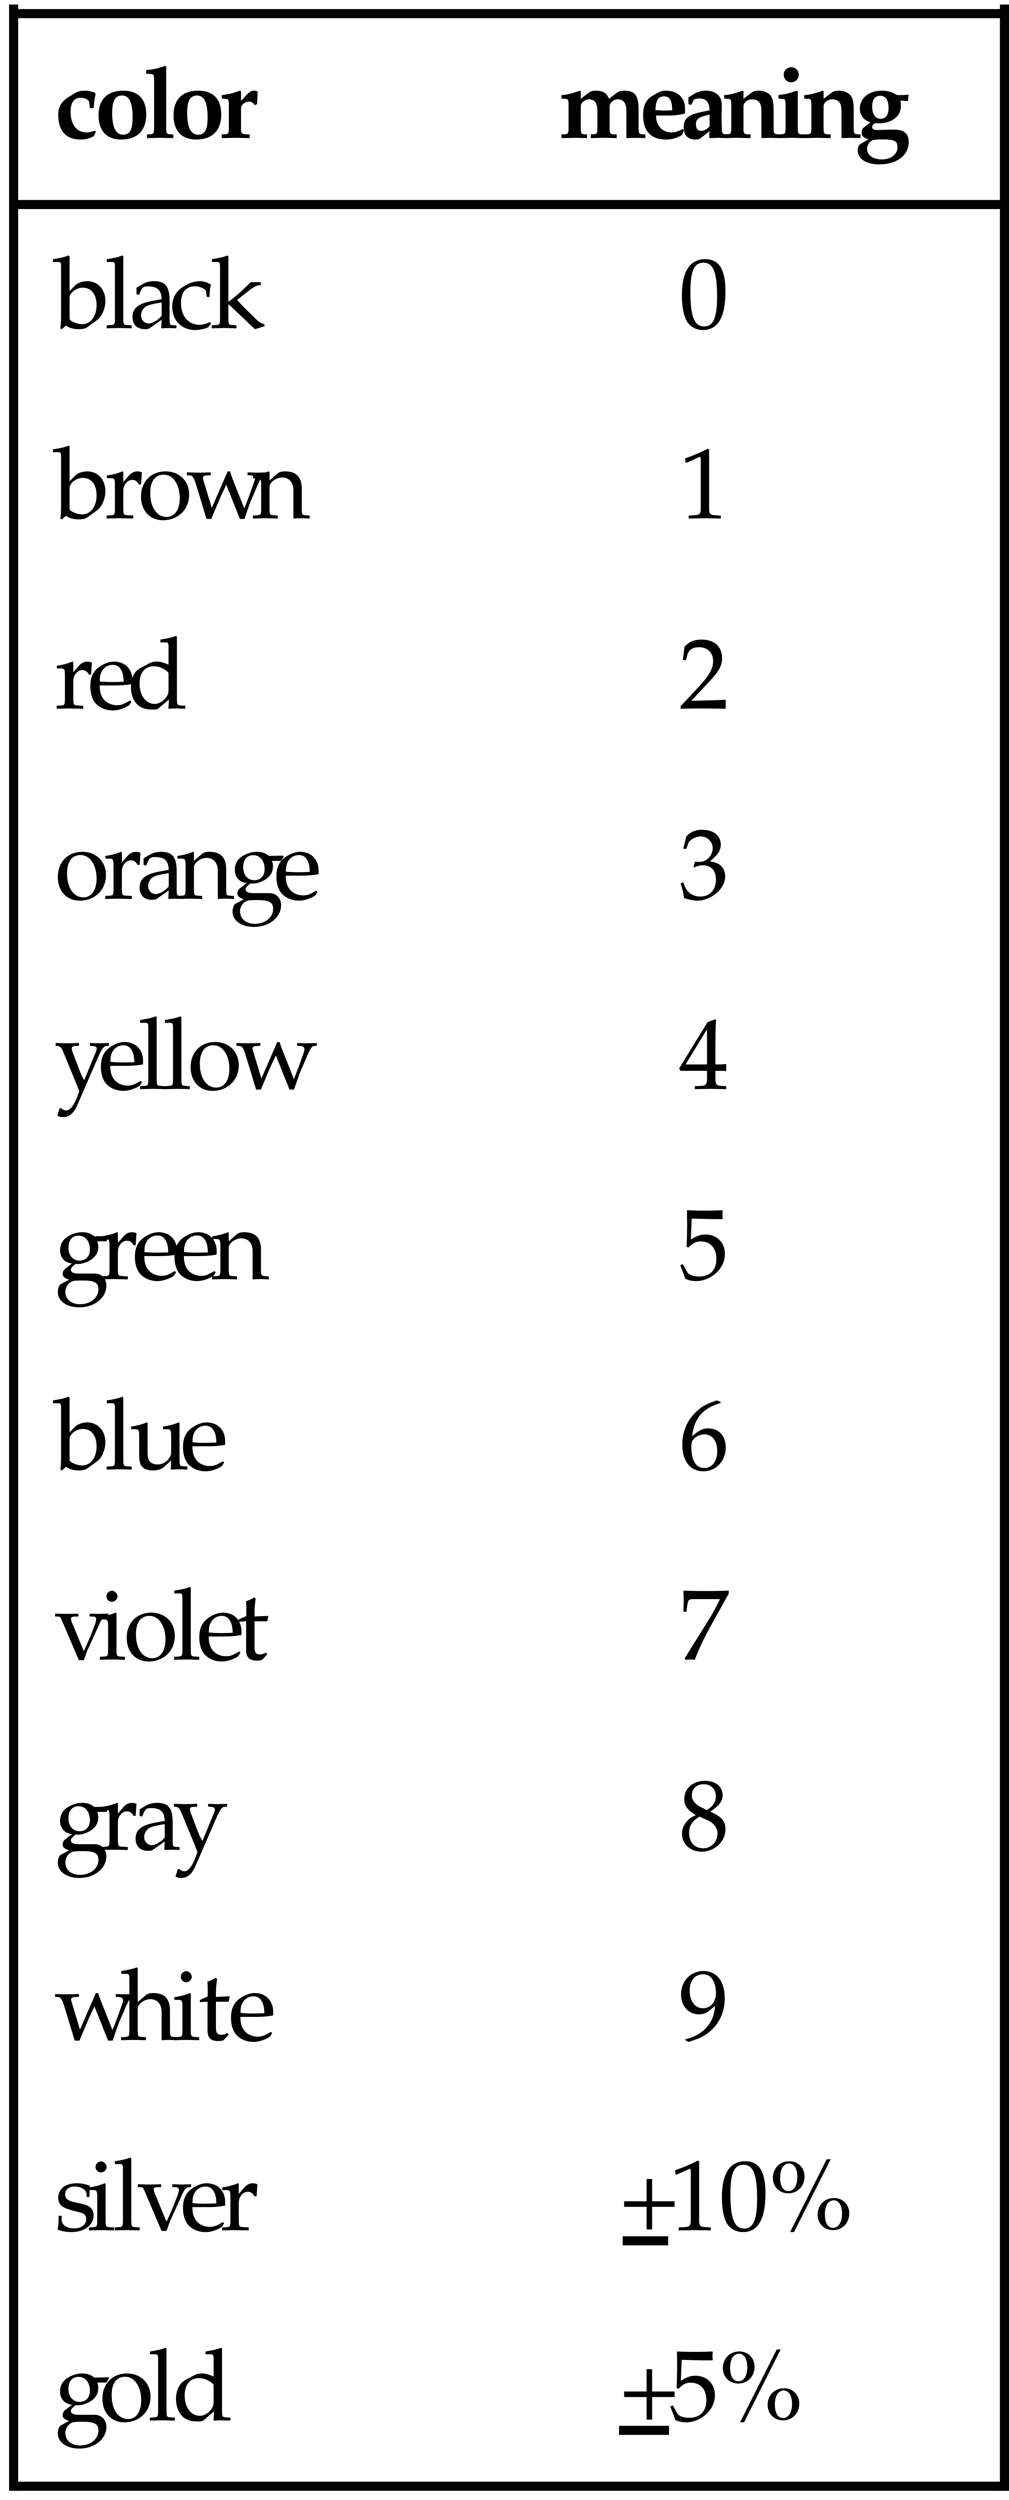 <?xml version="1.0" encoding="UTF-8"?>
<svg xmlns="http://www.w3.org/2000/svg" xmlns:xlink="http://www.w3.org/1999/xlink" width="111pt" height="275pt" viewBox="0 0 111 275" version="1.1">
<defs>
<g>
<symbol overflow="visible" id="glyph0-0">
<path style="stroke:none;" d=""/>
</symbol>
<symbol overflow="visible" id="glyph0-1">
<path style="stroke:none;" d="M 2.344 -5.188 L 1.578 -4.938 C 1.219 -4.828 1.016 -4.797 0.328 -4.703 L 0.328 -4.312 L 0.828 -4.281 C 1.078 -4.25 1.109 -4.156 1.109 -3.516 L 1.109 -1.094 C 1.109 -0.5 1.062 -0.422 0.719 -0.391 L 0.328 -0.375 L 0.328 0.031 C 0.328 0.031 1.75 0 1.75 0 C 1.891 0 1.922 0 3.406 0.031 L 3.406 -0.375 L 2.984 -0.391 C 2.516 -0.422 2.453 -0.484 2.453 -1.094 L 2.453 -3.281 C 2.453 -3.625 2.906 -3.984 3.328 -3.984 C 3.609 -3.984 3.812 -3.844 3.953 -3.594 L 4.219 -3.703 L 4.281 -5.109 C 4.172 -5.156 4.031 -5.188 3.875 -5.188 C 3.562 -5.188 3.359 -5.047 2.938 -4.594 L 2.453 -4.062 L 2.453 -5.109 Z "/>
</symbol>
<symbol overflow="visible" id="glyph0-2">
<path style="stroke:none;" d="M 3.156 -5.188 C 1.406 -5.188 0.438 -4.219 0.438 -2.469 C 0.438 -0.766 1.344 0.188 2.938 0.188 C 4.703 0.188 5.688 -0.812 5.688 -2.594 C 5.688 -4.266 4.781 -5.188 3.156 -5.188 Z M 3.031 -4.656 C 3.812 -4.656 4.188 -3.875 4.188 -2.25 C 4.188 -0.906 3.891 -0.344 3.141 -0.344 C 2.344 -0.344 1.938 -1.141 1.938 -2.734 C 1.938 -4.062 2.266 -4.656 3.031 -4.656 Z "/>
</symbol>
<symbol overflow="visible" id="glyph0-3">
<path style="stroke:none;" d="M 2.391 -7.922 L 1.594 -7.672 C 1.281 -7.578 0.906 -7.516 0.266 -7.453 L 0.266 -7.047 L 0.844 -7.016 C 1.094 -7 1.141 -6.891 1.141 -6.25 L 1.141 -1.094 C 1.141 -0.5 1.078 -0.422 0.734 -0.391 L 0.359 -0.375 L 0.359 0.031 C 0.359 0.031 1.766 0 1.766 0 C 1.984 0 2.516 0.016 3.25 0.031 L 3.25 -0.375 L 2.875 -0.391 C 2.531 -0.422 2.469 -0.5 2.469 -1.094 L 2.469 -7.859 Z "/>
</symbol>
<symbol overflow="visible" id="glyph0-4">
<path style="stroke:none;" d="M 4.297 -3.266 C 4.359 -3.969 4.406 -4.328 4.516 -4.812 L 4.438 -4.969 C 3.922 -5.141 3.703 -5.188 3.297 -5.188 C 2.875 -5.188 2.578 -5.109 2.312 -4.953 L 1.734 -4.609 C 0.766 -4.031 0.406 -3.469 0.406 -2.516 C 0.406 -0.766 1.281 0.188 2.844 0.188 C 3.406 0.188 3.812 0.094 4.328 -0.188 L 4.547 -0.688 L 4.453 -0.797 C 4.078 -0.656 3.844 -0.594 3.516 -0.594 C 2.438 -0.594 1.766 -1.469 1.766 -2.859 C 1.766 -3.859 2.141 -4.406 2.844 -4.406 C 3.344 -4.406 3.781 -4.188 3.812 -3.922 L 3.891 -3.266 Z "/>
</symbol>
<symbol overflow="visible" id="glyph0-5">
<path style="stroke:none;" d="M 5.812 -4.047 L 5.875 -4.75 C 5.422 -4.703 5.219 -4.703 4.969 -4.703 C 4.891 -4.703 4.75 -4.703 4.578 -4.703 C 4.125 -5.031 3.609 -5.188 2.906 -5.188 C 1.5 -5.188 0.516 -4.359 0.516 -3.219 C 0.516 -2.812 0.656 -2.438 0.922 -2.156 C 1.141 -1.938 1.297 -1.844 1.688 -1.703 L 0.906 -1.109 C 0.797 -1.031 0.719 -0.797 0.719 -0.578 C 0.719 -0.188 0.906 0.016 1.469 0.156 L 0.578 0.688 C 0.406 0.781 0.281 1.062 0.281 1.359 C 0.281 2.328 1.203 2.922 2.656 2.922 C 4.594 2.922 5.891 1.922 5.891 0.469 C 5.891 -0.469 5.375 -0.906 4.25 -0.906 L 4 -0.906 C 2.906 -0.875 2.516 -0.859 2.391 -0.859 C 2.047 -0.859 1.875 -0.969 1.875 -1.188 C 1.875 -1.359 1.969 -1.484 2.188 -1.609 C 2.391 -1.609 2.5 -1.594 2.625 -1.594 C 3.391 -1.594 4.094 -1.844 4.547 -2.297 C 4.891 -2.641 5.031 -3.031 5.031 -3.578 C 5.031 -3.75 5.016 -3.891 4.969 -4.094 Z M 2.766 -4.625 C 3.359 -4.625 3.672 -4.156 3.672 -3.281 C 3.672 -2.516 3.375 -2.094 2.797 -2.094 C 2.219 -2.094 1.875 -2.594 1.875 -3.422 C 1.875 -4.219 2.172 -4.625 2.766 -4.625 Z M 2.984 0.172 C 4.328 0.172 4.656 0.344 4.656 1.047 C 4.656 1.797 3.922 2.375 2.953 2.375 C 1.969 2.375 1.312 1.906 1.312 1.234 C 1.312 0.828 1.547 0.453 1.875 0.281 C 2.062 0.203 2.453 0.172 2.984 0.172 Z "/>
</symbol>
<symbol overflow="visible" id="glyph0-6">
<path style="stroke:none;" d="M 0.266 -4.312 L 0.766 -4.281 C 1.016 -4.25 1.047 -4.156 1.047 -3.516 L 1.047 -1.094 C 1.047 -0.5 0.984 -0.422 0.656 -0.391 L 0.266 -0.375 L 0.266 0.031 C 0.266 0.031 1.688 0 1.688 0 C 1.906 0 2.438 0.016 3.172 0.031 L 3.172 -0.375 L 2.781 -0.391 C 2.438 -0.422 2.391 -0.5 2.391 -1.094 L 2.391 -3.484 C 2.391 -3.875 2.844 -4.234 3.328 -4.234 C 4.047 -4.234 4.359 -3.844 4.359 -2.969 L 4.359 0.031 C 4.984 0.016 5.172 0 5.344 0 C 5.5 0 5.5 0 6.453 0.031 L 6.453 -0.375 L 6.094 -0.391 C 5.75 -0.422 5.703 -0.5 5.703 -1.094 L 5.703 -3.141 C 5.703 -4 5.594 -4.406 5.312 -4.719 C 5.031 -5.016 4.578 -5.188 4.031 -5.188 C 3.703 -5.188 3.438 -5.109 3.266 -4.969 L 2.391 -4.297 L 2.391 -5.109 L 2.328 -5.188 C 1.172 -4.812 0.875 -4.734 0.266 -4.703 Z "/>
</symbol>
<symbol overflow="visible" id="glyph0-7">
<path style="stroke:none;" d="M 2.391 -5.188 L 1.609 -4.938 C 1.266 -4.828 1 -4.781 0.531 -4.734 C 0.5 -4.734 0.453 -4.719 0.375 -4.703 L 0.375 -4.312 L 0.875 -4.281 C 1.125 -4.25 1.156 -4.156 1.156 -3.516 L 1.156 -1.094 C 1.156 -0.5 1.094 -0.422 0.766 -0.391 L 0.375 -0.375 L 0.375 0.031 C 0.375 0.031 1.797 0 1.797 0 C 2.016 0 2.547 0.016 3.281 0.031 L 3.281 -0.375 L 2.891 -0.391 C 2.547 -0.422 2.5 -0.5 2.5 -1.094 L 2.5 -5.109 Z M 1.797 -7.766 C 1.312 -7.766 0.953 -7.406 0.953 -6.953 C 0.953 -6.484 1.312 -6.109 1.781 -6.109 C 2.234 -6.109 2.609 -6.484 2.609 -6.938 C 2.609 -7.391 2.25 -7.766 1.797 -7.766 Z "/>
</symbol>
<symbol overflow="visible" id="glyph0-8">
<path style="stroke:none;" d="M 3.281 -0.734 C 3.281 -0.734 3.234 -0.062 3.234 -0.062 C 3.234 -0.062 3.281 0.031 3.281 0.031 C 3.969 0.016 4.156 0 4.297 0 C 4.422 0 4.594 0.016 5.266 0.031 L 5.266 -0.375 L 4.922 -0.406 C 4.688 -0.453 4.625 -0.562 4.625 -1.078 L 4.625 -1.312 C 4.609 -1.656 4.594 -1.969 4.594 -2.234 C 4.594 -2.531 4.609 -2.875 4.625 -3.297 C 4.625 -3.438 4.625 -3.547 4.625 -3.625 C 4.625 -4.594 3.969 -5.188 2.859 -5.188 C 2.391 -5.188 1.953 -5.062 1.547 -4.812 L 0.953 -4.453 L 0.953 -3.703 L 1.281 -3.625 L 1.531 -4.172 C 1.562 -4.25 1.875 -4.328 2.172 -4.328 C 2.906 -4.328 3.25 -3.922 3.281 -3.031 L 2.328 -2.828 C 0.938 -2.547 0.438 -2.109 0.438 -1.172 C 0.438 -0.281 0.891 0.188 1.734 0.188 C 1.969 0.188 2.156 0.141 2.266 0.062 Z M 3.281 -1.266 C 3.078 -0.984 2.672 -0.766 2.344 -0.766 C 1.984 -0.766 1.781 -1.031 1.781 -1.469 C 1.781 -2 2.016 -2.219 2.797 -2.438 L 3.281 -2.562 Z "/>
</symbol>
<symbol overflow="visible" id="glyph0-9">
<path style="stroke:none;" d="M 5.078 -3.25 C 5.078 -4.422 4.25 -5.188 2.984 -5.188 C 2.609 -5.188 2.328 -5.109 2.031 -4.922 L 1.5 -4.625 C 0.781 -4.188 0.469 -3.531 0.469 -2.484 C 0.469 -0.734 1.344 0.188 2.984 0.188 C 3.609 0.188 4.016 0.078 4.719 -0.281 L 4.969 -0.812 L 4.828 -0.984 C 4.312 -0.688 3.984 -0.594 3.547 -0.594 C 2.969 -0.594 2.438 -0.906 2.156 -1.375 C 1.984 -1.688 1.906 -1.938 1.891 -2.453 L 3.328 -2.453 C 3.953 -2.453 4.453 -2.516 5.078 -2.672 Z M 2.75 -3 L 2.703 -3 C 2.641 -3 2.344 -3.016 2.172 -3.031 L 1.828 -3.031 C 1.859 -4.125 2.125 -4.562 2.766 -4.562 C 3.391 -4.562 3.656 -4.125 3.672 -3.031 Z "/>
</symbol>
<symbol overflow="visible" id="glyph0-10">
<path style="stroke:none;" d="M 0.266 -4.312 L 0.766 -4.281 C 1.016 -4.25 1.047 -4.156 1.047 -3.516 L 1.047 -1.094 C 1.047 -0.5 0.984 -0.422 0.656 -0.391 L 0.266 -0.375 L 0.266 0.031 C 0.266 0.031 1.688 0 1.688 0 C 1.938 0 2.406 0.016 3.078 0.031 L 3.078 -0.375 L 2.781 -0.391 C 2.438 -0.422 2.391 -0.5 2.391 -1.094 L 2.391 -3.484 C 2.391 -3.844 2.844 -4.234 3.281 -4.234 C 3.922 -4.234 4.219 -3.812 4.219 -2.953 L 4.219 -1.094 C 4.219 -0.5 4.188 -0.422 3.828 -0.391 L 3.484 -0.375 L 3.484 0.031 C 4.625 0 4.625 0 4.906 0 C 5.172 0 5.172 0 6.344 0.031 L 6.344 -0.375 L 5.969 -0.391 C 5.625 -0.422 5.562 -0.5 5.562 -1.094 L 5.562 -3.484 C 5.562 -3.844 6.016 -4.234 6.453 -4.234 C 7.094 -4.234 7.406 -3.812 7.406 -2.953 L 7.406 0.031 L 8.422 0 C 8.969 0.016 9.047 0.016 9.5 0.031 L 9.5 -0.375 L 9.141 -0.391 C 8.797 -0.422 8.75 -0.5 8.75 -1.094 L 8.75 -3.141 C 8.75 -4.656 8.344 -5.188 7.172 -5.188 C 6.812 -5.188 6.562 -5.109 6.375 -4.969 L 5.5 -4.297 C 5.25 -4.922 4.812 -5.188 4.047 -5.188 C 3.703 -5.188 3.453 -5.109 3.266 -4.969 L 2.391 -4.297 L 2.391 -5.109 L 2.328 -5.188 C 1.172 -4.812 0.875 -4.734 0.266 -4.703 Z "/>
</symbol>
<symbol overflow="visible" id="glyph1-0">
<path style="stroke:none;" d=""/>
</symbol>
<symbol overflow="visible" id="glyph1-1">
<path style="stroke:none;" d="M 0.25 -7.266 L 0.875 -7.266 C 1.062 -7.266 1.141 -7.156 1.141 -6.812 L 1.141 -1.125 C 1.141 -0.422 1.109 -0.359 0.734 -0.328 L 0.234 -0.297 L 0.234 0.031 C 1.328 0 1.328 0 1.609 0 C 1.922 0 1.984 0 2.953 0.031 L 2.953 -0.297 L 2.469 -0.328 C 2.094 -0.359 2.062 -0.422 2.062 -1.125 L 2.062 -2.641 L 4.984 0.125 L 6.031 -0.188 L 6.031 -0.438 C 5.781 -0.438 5.453 -0.625 5.109 -0.969 L 3.719 -2.344 C 3.328 -2.734 3.203 -2.875 3.016 -3.094 L 4.438 -4.203 C 4.953 -4.594 5.25 -4.734 5.625 -4.719 L 5.625 -5.047 L 4.516 -5.047 C 3.812 -4.344 3.297 -3.859 2.875 -3.516 L 2.062 -2.875 L 2.062 -7.891 L 1.969 -7.984 C 1.484 -7.797 1.125 -7.719 0.25 -7.578 Z "/>
</symbol>
<symbol overflow="visible" id="glyph1-2">
<path style="stroke:none;" d="M 4.391 -3.422 C 4.391 -3.922 4.438 -4.375 4.547 -4.781 C 4.109 -5.031 3.719 -5.156 3.266 -5.156 C 2.734 -5.156 2.125 -4.953 1.469 -4.531 C 0.688 -4.047 0.281 -3.281 0.281 -2.312 C 0.281 -0.828 1.328 0.219 2.812 0.219 C 3.375 0.219 4.203 0.016 4.312 -0.156 L 4.547 -0.5 L 4.438 -0.672 C 4.031 -0.453 3.672 -0.359 3.281 -0.359 C 2.062 -0.359 1.25 -1.297 1.25 -2.75 C 1.25 -3.922 1.797 -4.594 2.797 -4.594 C 3.281 -4.594 3.812 -4.359 4 -4.094 L 4.078 -3.422 Z "/>
</symbol>
<symbol overflow="visible" id="glyph1-3">
<path style="stroke:none;" d="M 3.562 -0.906 L 3.516 0.031 C 4.219 0 4.219 0 4.359 0 C 4.422 0 4.703 0.016 5.188 0.031 L 5.188 -0.297 L 4.75 -0.312 C 4.484 -0.328 4.438 -0.422 4.438 -0.953 L 4.438 -2.969 C 4.438 -4.578 3.984 -5.156 2.703 -5.156 C 2.234 -5.156 1.797 -5.031 1.375 -4.781 L 0.797 -4.438 L 0.797 -3.719 L 1.078 -3.641 L 1.219 -3.984 C 1.453 -4.5 1.562 -4.578 2.062 -4.578 C 3.109 -4.578 3.531 -4.172 3.562 -3.172 L 2.469 -2.969 C 0.984 -2.688 0.359 -2.172 0.359 -1.219 C 0.359 -0.359 0.875 0.125 1.734 0.125 C 1.938 0.125 2.125 0.094 2.203 0.047 Z M 3.562 -1.359 C 3.25 -0.906 2.547 -0.5 2.125 -0.5 C 1.688 -0.5 1.297 -0.906 1.297 -1.375 C 1.297 -1.781 1.516 -2.172 1.844 -2.375 C 2.125 -2.547 2.734 -2.688 3.562 -2.812 Z "/>
</symbol>
<symbol overflow="visible" id="glyph1-4">
<path style="stroke:none;" d="M 0.25 -7.266 L 0.875 -7.266 C 1.062 -7.266 1.141 -7.156 1.141 -6.812 L 1.141 -1.125 C 1.141 -0.422 1.109 -0.359 0.734 -0.328 L 0.234 -0.297 L 0.234 0.031 C 1.328 0 1.328 0 1.609 0 C 1.875 0 1.875 0 2.984 0.031 L 2.984 -0.297 L 2.469 -0.328 C 2.094 -0.359 2.062 -0.422 2.062 -1.125 L 2.062 -7.891 L 1.969 -7.984 C 1.484 -7.797 1.125 -7.719 0.25 -7.578 Z "/>
</symbol>
<symbol overflow="visible" id="glyph1-5">
<path style="stroke:none;" d="M 1.656 -7.891 L 1.547 -7.984 C 1.062 -7.797 0.703 -7.719 -0.172 -7.578 L -0.172 -7.266 L 0.453 -7.266 C 0.656 -7.266 0.719 -7.156 0.719 -6.812 L 0.719 -1.688 C 0.719 -1 0.719 -0.703 0.641 0.062 L 0.812 0.125 L 1.25 -0.266 C 1.688 0.016 2.094 0.125 2.672 0.125 C 3.109 0.125 3.391 0.062 3.625 -0.109 L 4.719 -0.906 C 5.203 -1.25 5.594 -2.172 5.594 -2.969 C 5.594 -4.25 4.766 -5.156 3.594 -5.156 C 3.078 -5.156 2.547 -4.969 2.25 -4.672 L 1.656 -4.062 Z M 1.656 -3.391 C 1.656 -3.547 1.766 -3.734 1.938 -3.938 C 2.25 -4.25 2.672 -4.438 3.125 -4.438 C 4.047 -4.438 4.625 -3.703 4.625 -2.516 C 4.625 -1.281 3.969 -0.422 3.031 -0.422 C 2.469 -0.422 1.656 -0.781 1.656 -1.016 Z "/>
</symbol>
<symbol overflow="visible" id="glyph1-6">
<path style="stroke:none;" d="M 2.891 -7.578 C 1.188 -7.578 0.312 -6.219 0.312 -3.562 C 0.312 -2.281 0.547 -1.172 0.938 -0.625 C 1.312 -0.094 1.938 0.219 2.625 0.219 C 4.281 0.219 5.109 -1.203 5.109 -4.031 C 5.109 -6.438 4.406 -7.578 2.891 -7.578 Z M 2.688 -7.188 C 3.766 -7.188 4.188 -6.109 4.188 -3.469 C 4.188 -1.141 3.766 -0.172 2.766 -0.172 C 1.688 -0.172 1.25 -1.281 1.25 -3.953 C 1.25 -6.281 1.656 -7.188 2.688 -7.188 Z "/>
</symbol>
<symbol overflow="visible" id="glyph1-7">
<path style="stroke:none;" d="M 4.516 0.031 C 5.188 0 5.188 0 5.375 0 C 5.531 0 5.531 0 6.297 0.031 L 6.297 -0.297 L 5.844 -0.328 C 5.469 -0.359 5.438 -0.422 5.438 -1.125 L 5.438 -3.25 C 5.438 -4.531 4.828 -5.156 3.594 -5.156 C 3.188 -5.156 2.953 -5.078 2.734 -4.891 L 1.891 -4.156 L 1.891 -5.109 L 1.797 -5.156 C 1.234 -4.922 0.656 -4.781 0.078 -4.703 L 0.078 -4.406 L 0.484 -4.406 C 0.922 -4.406 0.969 -4.328 0.969 -3.594 L 0.969 -1.125 C 0.969 -0.422 0.938 -0.359 0.562 -0.328 L 0.062 -0.297 L 0.062 0.031 C 0.812 0.016 1.109 0 1.438 0 C 1.75 0 2.047 0.016 2.797 0.031 L 2.797 -0.297 L 2.297 -0.328 C 1.922 -0.359 1.891 -0.422 1.891 -1.125 L 1.891 -3.453 C 1.891 -3.953 2.625 -4.484 3.281 -4.484 C 4.031 -4.484 4.516 -3.938 4.516 -3.094 Z "/>
</symbol>
<symbol overflow="visible" id="glyph1-8">
<path style="stroke:none;" d="M 4.547 -5.156 L 2.797 -1.141 L 1.875 -4.188 C 1.844 -4.281 1.828 -4.359 1.828 -4.453 C 1.828 -4.625 1.969 -4.703 2.25 -4.719 L 2.688 -4.734 L 2.688 -5.047 C 1.594 -5.016 1.594 -5.016 1.375 -5.016 C 1.156 -5.016 1.156 -5.016 0.062 -5.047 L 0.062 -4.734 L 0.375 -4.719 C 0.688 -4.703 0.828 -4.484 1.094 -3.625 L 2.219 0.078 L 2.734 0.078 L 3.812 -2.453 C 3.875 -2.578 4 -2.844 4.172 -3.219 L 4.391 -3.688 L 5.891 0.078 L 6.391 0.078 L 6.641 -0.656 C 6.859 -1.297 7.109 -1.984 7.156 -2.047 L 7.891 -3.766 C 8.234 -4.5 8.359 -4.688 8.609 -4.719 L 8.891 -4.734 L 8.891 -5.047 C 7.984 -5.016 7.984 -5.016 7.812 -5.016 C 7.641 -5.016 7.641 -5.016 6.734 -5.047 L 6.734 -4.734 L 7.109 -4.719 C 7.375 -4.703 7.531 -4.578 7.531 -4.375 C 7.531 -4.25 7.516 -4.125 7.453 -3.984 L 6.906 -2.438 C 6.812 -2.203 6.734 -1.984 6.375 -1.078 L 5.109 -4.266 C 4.969 -4.641 4.891 -4.859 4.797 -5.156 Z "/>
</symbol>
<symbol overflow="visible" id="glyph1-9">
<path style="stroke:none;" d="M 3.062 -5.156 C 1.469 -5.156 0.359 -4.031 0.359 -2.391 C 0.359 -0.844 1.328 0.219 2.75 0.219 C 4.438 0.219 5.656 -0.953 5.656 -2.609 C 5.656 -4.094 4.578 -5.156 3.062 -5.156 Z M 2.875 -4.797 C 3.891 -4.797 4.625 -3.703 4.625 -2.203 C 4.625 -0.938 4.062 -0.141 3.172 -0.141 C 2.094 -0.141 1.375 -1.203 1.375 -2.766 C 1.375 -4.078 1.906 -4.797 2.875 -4.797 Z "/>
</symbol>
<symbol overflow="visible" id="glyph1-10">
<path style="stroke:none;" d="M 0.25 -4.406 L 0.656 -4.406 C 1.094 -4.406 1.141 -4.328 1.141 -3.594 L 1.141 -1.125 C 1.141 -0.422 1.109 -0.359 0.734 -0.328 L 0.234 -0.297 L 0.234 0.031 C 1.016 0.016 1.312 0 1.578 0 C 1.797 0 1.797 0 3.156 0.031 L 3.156 -0.297 L 2.578 -0.328 C 2.094 -0.359 2.062 -0.391 2.062 -1.125 L 2.062 -3.016 C 2.062 -3.672 2.516 -4.219 3.047 -4.219 C 3.375 -4.219 3.609 -4.062 3.781 -3.719 L 4.016 -3.719 L 4.109 -5.031 C 4 -5.109 3.797 -5.156 3.594 -5.156 C 3.266 -5.156 2.922 -4.984 2.688 -4.703 L 2.062 -3.984 L 2.062 -5.109 L 1.969 -5.156 C 1.406 -4.922 0.844 -4.781 0.25 -4.703 Z "/>
</symbol>
<symbol overflow="visible" id="glyph1-11">
<path style="stroke:none;" d="M 0.734 -6.109 L 0.844 -6.109 L 2.266 -6.75 C 2.281 -6.75 2.281 -6.75 2.297 -6.75 C 2.359 -6.75 2.391 -6.656 2.391 -6.391 L 2.391 -1.062 C 2.391 -0.484 2.266 -0.359 1.672 -0.328 L 1.062 -0.297 L 1.062 0.031 C 2.75 0 2.75 0 2.875 0 C 3.016 0 3.25 0 3.625 0.016 C 3.766 0.016 4.141 0.016 4.594 0.031 L 4.594 -0.297 L 4.031 -0.328 C 3.422 -0.359 3.312 -0.484 3.312 -1.062 L 3.312 -7.578 L 3.156 -7.641 C 2.438 -7.266 1.656 -6.938 0.656 -6.578 Z "/>
</symbol>
<symbol overflow="visible" id="glyph1-12">
<path style="stroke:none;" d="M 4.531 -4.812 C 3.922 -5.078 3.609 -5.156 3.219 -5.156 C 2.922 -5.156 2.656 -5.094 2.391 -4.953 L 1.422 -4.438 C 0.797 -4.109 0.391 -3.312 0.391 -2.375 C 0.391 -1.5 0.688 -0.766 1.219 -0.328 C 1.594 -0.016 2.109 0.125 2.828 0.125 C 3.047 0.125 3.297 0.094 3.359 0.047 L 4.578 -0.984 L 4.516 0.031 C 5.062 0.016 5.234 0 5.375 0 C 5.453 0 5.609 0 5.844 0.016 C 5.922 0.016 6.141 0.016 6.375 0.031 L 6.375 -0.297 L 5.859 -0.328 C 5.484 -0.359 5.453 -0.422 5.453 -1.125 L 5.453 -7.891 L 5.359 -7.984 C 4.875 -7.797 4.516 -7.719 3.641 -7.578 L 3.641 -7.266 L 4.25 -7.266 C 4.453 -7.266 4.531 -7.156 4.531 -6.812 Z M 4.531 -2.438 C 4.531 -1.719 4.516 -1.609 4.359 -1.359 C 4.062 -0.844 3.516 -0.5 3 -0.5 C 2.031 -0.5 1.344 -1.438 1.344 -2.734 C 1.344 -3.938 1.938 -4.641 2.922 -4.641 C 3.344 -4.641 3.781 -4.5 4.172 -4.234 C 4.406 -4.078 4.531 -3.938 4.531 -3.844 Z "/>
</symbol>
<symbol overflow="visible" id="glyph1-13">
<path style="stroke:none;" d="M 4.812 -0.766 L 4.656 -0.875 C 3.953 -0.469 3.703 -0.359 3.234 -0.359 C 2.516 -0.359 1.922 -0.688 1.609 -1.219 C 1.406 -1.578 1.328 -1.891 1.312 -2.531 L 2.922 -2.531 C 3.672 -2.531 4.141 -2.562 4.906 -2.688 C 4.922 -2.844 4.922 -2.938 4.922 -3.062 C 4.922 -4.328 4.109 -5.156 2.875 -5.156 C 2.469 -5.156 2 -5.016 1.547 -4.75 C 0.656 -4.234 0.281 -3.547 0.281 -2.406 C 0.281 -1.719 0.453 -1.125 0.75 -0.703 C 1.188 -0.125 1.922 0.219 2.75 0.219 C 3.156 0.219 3.562 0.125 4.016 -0.062 C 4.312 -0.188 4.547 -0.328 4.594 -0.391 Z M 3.953 -2.938 C 3.375 -2.922 3.109 -2.906 2.719 -2.906 C 2.219 -2.906 1.922 -2.922 1.328 -2.969 C 1.328 -3.484 1.375 -3.734 1.516 -4.016 C 1.75 -4.5 2.219 -4.797 2.75 -4.797 C 3.109 -4.797 3.406 -4.656 3.594 -4.359 C 3.844 -4 3.922 -3.672 3.953 -2.938 Z "/>
</symbol>
<symbol overflow="visible" id="glyph1-14">
<path style="stroke:none;" d="M 0.172 -0.25 L 0.172 0.031 C 2.234 0 2.234 0 2.625 0 C 3.031 0 3.031 0 5.141 0.031 C 5.125 -0.203 5.125 -0.312 5.125 -0.469 C 5.125 -0.609 5.125 -0.719 5.141 -0.953 C 3.891 -0.906 3.375 -0.891 1.344 -0.844 L 3.344 -2.969 C 4.406 -4.109 4.734 -4.703 4.734 -5.531 C 4.734 -6.797 3.891 -7.578 2.484 -7.578 C 1.688 -7.578 1.156 -7.359 0.609 -6.812 L 0.422 -5.312 L 0.75 -5.312 L 0.891 -5.812 C 1.062 -6.453 1.469 -6.734 2.203 -6.734 C 3.141 -6.734 3.75 -6.141 3.75 -5.203 C 3.75 -4.375 3.281 -3.562 2.047 -2.25 Z "/>
</symbol>
<symbol overflow="visible" id="glyph1-15">
<path style="stroke:none;" d="M 5.703 -4.156 L 5.984 -4.609 L 5.938 -4.734 L 4.375 -4.703 C 3.969 -5.031 3.578 -5.156 3.031 -5.156 C 2.547 -5.156 1.984 -5 1.547 -4.734 C 0.922 -4.391 0.609 -3.844 0.609 -3.172 C 0.609 -2.359 1.109 -1.797 1.922 -1.719 L 1.062 -1.047 C 0.953 -0.875 0.891 -0.734 0.891 -0.578 C 0.891 -0.266 1.094 -0.094 1.609 0.062 L 0.656 0.578 C 0.5 0.672 0.359 1.078 0.359 1.422 C 0.359 2.422 1.328 3.109 2.734 3.109 C 4.391 3.109 5.703 2.062 5.703 0.719 C 5.703 -0.062 5.172 -0.609 4.406 -0.609 L 2.641 -0.609 C 2.062 -0.609 1.797 -0.75 1.797 -1.047 C 1.797 -1.188 1.891 -1.312 2.172 -1.547 C 2.25 -1.609 2.266 -1.625 2.312 -1.672 C 2.422 -1.656 2.484 -1.656 2.578 -1.656 C 3.047 -1.656 3.625 -1.859 4.078 -2.172 C 4.578 -2.547 4.812 -2.984 4.812 -3.562 C 4.812 -3.781 4.781 -3.922 4.703 -4.156 Z M 2.641 -4.781 C 3.391 -4.781 3.891 -4.172 3.891 -3.234 C 3.891 -2.516 3.438 -2.031 2.766 -2.031 C 2.031 -2.031 1.531 -2.594 1.531 -3.438 C 1.531 -4.297 1.938 -4.781 2.641 -4.781 Z M 3.156 0.156 C 4.406 0.156 4.828 0.406 4.828 1.125 C 4.828 2.062 3.953 2.766 2.812 2.766 C 1.844 2.766 1.188 2.219 1.188 1.391 C 1.188 0.906 1.469 0.453 1.906 0.266 C 2.094 0.172 2.391 0.156 3.156 0.156 Z "/>
</symbol>
<symbol overflow="visible" id="glyph1-16">
<path style="stroke:none;" d="M 0.469 -5.484 L 0.812 -5.484 L 1.016 -6.094 C 1.141 -6.469 1.828 -6.844 2.391 -6.844 C 3.109 -6.844 3.703 -6.266 3.703 -5.562 C 3.703 -4.734 3.047 -4.047 2.266 -4.047 C 2.172 -4.047 2.062 -4.062 1.906 -4.062 L 1.75 -4.078 L 1.609 -3.5 L 1.688 -3.438 C 2.109 -3.625 2.328 -3.672 2.625 -3.672 C 3.531 -3.672 4.062 -3.094 4.062 -2.094 C 4.062 -0.969 3.391 -0.234 2.359 -0.234 C 1.859 -0.234 1.406 -0.391 1.078 -0.703 C 0.812 -0.953 0.672 -1.203 0.469 -1.797 L 0.172 -1.688 C 0.391 -1.016 0.484 -0.609 0.547 -0.062 C 1.141 0.125 1.609 0.219 2.031 0.219 C 2.906 0.219 3.922 -0.281 4.516 -1.016 C 4.891 -1.469 5.078 -1.953 5.078 -2.469 C 5.078 -2.984 4.859 -3.453 4.469 -3.734 C 4.188 -3.922 3.938 -4.016 3.391 -4.109 C 4.266 -4.797 4.594 -5.297 4.594 -5.953 C 4.594 -6.938 3.781 -7.578 2.562 -7.578 C 1.812 -7.578 1.312 -7.375 0.797 -6.844 Z "/>
</symbol>
<symbol overflow="visible" id="glyph1-17">
<path style="stroke:none;" d="M 3.266 -0.953 C 3.031 -1.359 2.906 -1.609 2.703 -2.156 L 2 -4 C 1.938 -4.188 1.891 -4.359 1.891 -4.469 C 1.891 -4.625 2.016 -4.703 2.266 -4.719 L 2.688 -4.734 L 2.688 -5.047 C 1.609 -5.016 1.609 -5.016 1.406 -5.016 C 1.203 -5.016 1.203 -5.016 0.125 -5.047 L 0.125 -4.734 L 0.328 -4.719 C 0.609 -4.688 0.734 -4.562 0.906 -4.188 L 2.094 -1.297 C 2.406 -0.547 2.516 -0.281 2.719 0.266 L 2.469 0.938 C 2.109 1.859 1.688 2.375 1.266 2.375 C 1.094 2.375 0.891 2.281 0.703 2.125 L 0.562 2.125 L 0.297 2.953 C 0.5 3.062 0.688 3.109 0.891 3.109 C 1.625 3.109 2.094 2.719 2.516 1.766 L 4.75 -3.391 C 5.188 -4.391 5.406 -4.688 5.672 -4.719 L 5.984 -4.734 L 5.984 -5.047 C 5.109 -5.016 5.109 -5.016 4.938 -5.016 C 4.766 -5.016 4.766 -5.016 3.891 -5.047 L 3.891 -4.734 L 4.188 -4.719 C 4.484 -4.703 4.641 -4.594 4.641 -4.438 C 4.641 -4.359 4.625 -4.266 4.578 -4.156 Z "/>
</symbol>
<symbol overflow="visible" id="glyph1-18">
<path style="stroke:none;" d="M 3.078 -1.984 L 3.078 -1.172 C 3.078 -0.5 2.953 -0.359 2.422 -0.328 L 1.734 -0.297 L 1.734 0.031 C 3.203 0 3.203 0 3.469 0 C 3.734 0 3.734 0 5.188 0.031 L 5.188 -0.297 L 4.656 -0.328 C 4.125 -0.359 4 -0.5 4 -1.172 L 4 -1.984 C 4.656 -1.984 4.891 -1.984 5.188 -1.953 L 5.188 -2.734 C 4.672 -2.688 4.469 -2.688 4.297 -2.688 L 4 -2.688 L 4 -4.219 C 4 -6.188 4.031 -7.125 4.078 -7.578 L 3.953 -7.641 L 3.141 -7.344 L 0.016 -2.25 L 0.141 -1.984 Z M 3.078 -2.688 L 0.719 -2.688 L 3.078 -6.562 Z "/>
</symbol>
<symbol overflow="visible" id="glyph1-19">
<path style="stroke:none;" d="M 1.391 -6.656 C 2.812 -6.609 3.438 -6.594 4.75 -6.594 C 4.75 -6.594 4.812 -6.656 4.812 -6.656 C 4.781 -6.859 4.781 -6.938 4.781 -7.078 C 4.781 -7.234 4.781 -7.328 4.812 -7.531 L 4.75 -7.578 C 3.922 -7.531 3.438 -7.531 2.844 -7.531 C 2.234 -7.531 1.75 -7.531 0.922 -7.578 L 0.875 -7.531 C 0.875 -6.859 0.891 -6.375 0.891 -6.016 C 0.891 -5.078 0.859 -4.031 0.828 -3.547 L 1.047 -3.469 C 1.562 -4 1.859 -4.141 2.391 -4.141 C 3.453 -4.141 4.109 -3.406 4.109 -2.219 C 4.109 -0.984 3.406 -0.281 2.219 -0.281 C 1.609 -0.281 1.062 -0.469 0.906 -0.766 L 0.406 -1.656 L 0.141 -1.5 C 0.391 -0.875 0.531 -0.531 0.688 -0.047 C 0.984 0.125 1.438 0.219 1.906 0.219 C 2.641 0.219 3.422 -0.094 4.031 -0.625 C 4.703 -1.219 5.047 -1.969 5.047 -2.781 C 5.047 -4.031 4.156 -4.906 2.906 -4.906 C 2.375 -4.906 1.984 -4.766 1.297 -4.359 Z "/>
</symbol>
<symbol overflow="visible" id="glyph1-20">
<path style="stroke:none;" d="M 5.531 -5.109 L 5.438 -5.156 C 4.875 -4.922 4.297 -4.781 3.719 -4.703 L 3.719 -4.406 L 4.125 -4.406 C 4.562 -4.406 4.609 -4.328 4.609 -3.594 L 4.609 -1.797 C 4.609 -1.562 4.453 -1.25 4.203 -1 C 3.891 -0.688 3.547 -0.531 3.109 -0.531 C 2.734 -0.531 2.422 -0.656 2.25 -0.875 C 2.094 -1.047 2.016 -1.391 2.016 -1.875 L 2.016 -5.109 L 1.906 -5.156 C 1.359 -4.922 0.781 -4.781 0.203 -4.703 L 0.203 -4.406 L 0.609 -4.406 C 1.047 -4.406 1.094 -4.328 1.094 -3.594 L 1.094 -1.75 C 1.094 -0.984 1.156 -0.641 1.359 -0.359 C 1.594 -0.031 2.016 0.125 2.641 0.125 C 3.141 0.125 3.578 -0.016 3.875 -0.297 L 4.609 -0.984 C 4.609 -0.656 4.594 -0.484 4.562 0.031 C 5.297 0 5.312 0 5.484 0 C 5.625 0 5.625 0 6.391 0.031 L 6.391 -0.297 L 5.938 -0.328 C 5.562 -0.359 5.531 -0.422 5.531 -1.125 Z "/>
</symbol>
<symbol overflow="visible" id="glyph1-21">
<path style="stroke:none;" d="M 4.578 -7.391 L 4.172 -7.578 C 3.109 -7.234 2.656 -7 2.094 -6.516 C 0.969 -5.562 0.359 -4.219 0.359 -2.719 C 0.359 -0.906 1.234 0.219 2.656 0.219 C 4.078 0.219 5.141 -0.906 5.141 -2.406 C 5.141 -3.672 4.391 -4.5 3.219 -4.5 C 2.672 -4.5 2.344 -4.359 1.688 -3.844 C 1.578 -3.734 1.562 -3.734 1.438 -3.641 C 1.672 -5.625 2.594 -6.703 4.578 -7.297 Z M 2.812 -3.844 C 3.641 -3.844 4.203 -3.109 4.203 -2.031 C 4.203 -0.875 3.641 -0.141 2.797 -0.141 C 1.859 -0.141 1.359 -0.953 1.359 -2.422 C 1.359 -2.812 1.391 -3.016 1.516 -3.203 C 1.766 -3.578 2.281 -3.844 2.812 -3.844 Z "/>
</symbol>
<symbol overflow="visible" id="glyph1-22">
<path style="stroke:none;" d="M 1.078 -4.203 L 1.078 -1.031 C 1.078 -0.219 1.438 0.125 2.281 0.125 C 2.547 0.125 2.812 0.078 2.875 0 L 3.406 -0.578 L 3.25 -0.766 C 2.984 -0.609 2.812 -0.562 2.609 -0.562 C 2.172 -0.562 2 -0.781 2 -1.312 L 2 -4.203 L 3.406 -4.203 L 3.516 -4.797 L 2 -4.734 L 2 -5.141 C 2 -5.609 2.031 -6 2.125 -6.703 L 1.984 -6.828 C 1.734 -6.672 1.391 -6.516 1.062 -6.406 C 1.094 -6.078 1.094 -5.875 1.094 -5.547 L 1.094 -4.781 L 0.234 -4.391 L 0.234 -4.156 Z "/>
</symbol>
<symbol overflow="visible" id="glyph1-23">
<path style="stroke:none;" d="M 2.062 -5.109 L 1.969 -5.156 C 1.406 -4.922 0.844 -4.781 0.25 -4.703 L 0.25 -4.406 L 0.656 -4.406 C 1.094 -4.406 1.141 -4.328 1.141 -3.594 L 1.141 -1.125 C 1.141 -0.422 1.109 -0.359 0.734 -0.328 L 0.234 -0.297 L 0.234 0.031 C 1.328 0 1.328 0 1.609 0 C 1.875 0 1.875 0 2.984 0.031 L 2.984 -0.297 L 2.469 -0.328 C 2.094 -0.359 2.062 -0.422 2.062 -1.125 Z M 1.562 -7.562 C 1.234 -7.562 0.953 -7.266 0.953 -6.938 C 0.953 -6.625 1.234 -6.344 1.547 -6.344 C 1.875 -6.344 2.172 -6.625 2.172 -6.938 C 2.172 -7.25 1.875 -7.562 1.562 -7.562 Z "/>
</symbol>
<symbol overflow="visible" id="glyph1-24">
<path style="stroke:none;" d="M 5.922 -4.734 L 5.922 -5.047 C 5.266 -5.031 5.078 -5.016 4.891 -5.016 C 4.719 -5.016 4.516 -5.031 3.859 -5.047 L 3.859 -4.734 L 4.312 -4.719 C 4.484 -4.703 4.578 -4.609 4.578 -4.438 C 4.578 -4.25 4.5 -3.953 4.359 -3.625 L 3.906 -2.469 C 3.766 -2.141 3.641 -1.844 3.219 -0.922 L 1.906 -4.094 C 1.844 -4.25 1.812 -4.391 1.812 -4.516 C 1.812 -4.625 1.906 -4.703 2.094 -4.719 L 2.625 -4.734 L 2.625 -5.047 C 1.547 -5.016 1.547 -5.016 1.344 -5.016 C 1.141 -5.016 0.609 -5.031 0.062 -5.047 L 0.062 -4.734 L 0.438 -4.719 C 0.609 -4.703 0.656 -4.625 0.781 -4.359 L 2.672 0.078 L 3.219 0.078 C 3.281 -0.109 3.406 -0.391 3.406 -0.422 C 3.516 -0.75 3.656 -1.125 3.672 -1.125 L 4.969 -3.984 C 5.219 -4.5 5.375 -4.703 5.594 -4.719 Z "/>
</symbol>
<symbol overflow="visible" id="glyph1-25">
<path style="stroke:none;" d="M 0.609 -0.109 L 0.719 0.031 C 1.141 0 1.141 0 1.219 0 C 1.297 0 1.297 0 1.734 0.031 C 2.188 -1.172 2.734 -2.312 3.453 -3.625 L 5.469 -7.25 L 5.469 -7.578 C 4.281 -7.531 3.891 -7.531 3 -7.531 C 2.203 -7.531 1.656 -7.531 0.594 -7.578 L 0.484 -7.531 C 0.516 -6.484 0.516 -6.484 0.516 -6.375 C 0.516 -6.25 0.516 -6.25 0.484 -5.25 L 0.812 -5.25 L 0.891 -5.859 C 0.984 -6.547 1.062 -6.641 1.562 -6.641 L 4.5 -6.641 C 4.062 -5.734 3.719 -5.094 3.297 -4.422 Z "/>
</symbol>
<symbol overflow="visible" id="glyph1-26">
<path style="stroke:none;" d="M 1.844 -3.797 C 1.391 -3.594 1.203 -3.469 0.969 -3.234 C 0.547 -2.812 0.328 -2.328 0.328 -1.75 C 0.328 -0.609 1.25 0.219 2.484 0.219 C 3.922 0.219 5.109 -0.906 5.109 -2.266 C 5.109 -3.141 4.703 -3.625 3.438 -4.188 C 4.438 -4.875 4.797 -5.328 4.797 -6 C 4.797 -6.938 4.016 -7.578 2.844 -7.578 C 1.547 -7.578 0.578 -6.75 0.578 -5.594 C 0.578 -4.844 0.875 -4.422 1.844 -3.797 Z M 3.125 -3.25 C 3.812 -2.938 4.234 -2.391 4.234 -1.797 C 4.234 -0.875 3.547 -0.156 2.656 -0.156 C 1.719 -0.156 1.109 -0.812 1.109 -1.844 C 1.109 -2.641 1.438 -3.141 2.25 -3.641 Z M 2.453 -4.656 C 1.766 -5 1.406 -5.438 1.406 -5.984 C 1.406 -6.703 1.938 -7.203 2.719 -7.203 C 3.516 -7.203 4.047 -6.672 4.047 -5.875 C 4.047 -5.25 3.766 -4.812 3.062 -4.359 Z "/>
</symbol>
<symbol overflow="visible" id="glyph1-27">
<path style="stroke:none;" d="M 0.078 -7.266 L 0.688 -7.266 C 0.891 -7.266 0.969 -7.156 0.969 -6.812 L 0.969 -1.125 C 0.969 -0.422 0.938 -0.359 0.562 -0.328 L 0.062 -0.297 L 0.062 0.031 C 0.812 0.016 1.109 0 1.438 0 C 1.75 0 2.047 0.016 2.797 0.031 L 2.797 -0.297 L 2.297 -0.328 C 1.922 -0.359 1.891 -0.422 1.891 -1.125 L 1.891 -3.453 C 1.891 -3.953 2.625 -4.484 3.281 -4.484 C 4.031 -4.484 4.516 -3.938 4.516 -3.094 L 4.516 0.031 C 5.188 0 5.188 0 5.375 0 C 5.531 0 5.531 0 6.297 0.031 L 6.297 -0.297 L 5.844 -0.328 C 5.469 -0.359 5.438 -0.422 5.438 -1.125 L 5.438 -3.25 C 5.438 -4.531 4.828 -5.156 3.594 -5.156 C 3.188 -5.156 2.953 -5.078 2.734 -4.891 L 1.891 -4.156 L 1.891 -7.891 L 1.797 -7.984 C 1.312 -7.797 0.953 -7.719 0.078 -7.578 Z "/>
</symbol>
<symbol overflow="visible" id="glyph1-28">
<path style="stroke:none;" d="M 1.062 0.219 C 2.281 -0.172 2.812 -0.422 3.406 -0.938 C 4.469 -1.844 5.031 -3.109 5.031 -4.594 C 5.031 -6.453 4.141 -7.578 2.688 -7.578 C 1.281 -7.578 0.219 -6.484 0.219 -5 C 0.219 -3.734 1.047 -2.812 2.188 -2.812 C 2.562 -2.812 2.984 -2.938 3.188 -3.109 L 3.953 -3.734 C 3.875 -1.891 2.672 -0.531 0.688 -0.062 L 0.688 0.031 Z M 2.641 -7.219 C 3.141 -7.219 3.5 -7 3.734 -6.562 C 3.938 -6.219 4.062 -5.672 4.062 -5.188 C 4.062 -4.172 3.484 -3.484 2.641 -3.484 C 1.766 -3.484 1.172 -4.266 1.172 -5.406 C 1.172 -6.516 1.734 -7.219 2.641 -7.219 Z "/>
</symbol>
<symbol overflow="visible" id="glyph1-29">
<path style="stroke:none;" d="M 0.453 -1.578 C 0.453 -0.812 0.422 -0.484 0.328 -0.047 C 0.906 0.141 1.328 0.219 1.844 0.219 C 3.281 0.219 4.297 -0.547 4.297 -1.625 C 4.297 -1.969 4.203 -2.219 4 -2.438 C 3.703 -2.719 3.344 -2.844 2.375 -3.031 C 1.469 -3.219 1.172 -3.438 1.172 -3.938 C 1.172 -4.484 1.562 -4.797 2.234 -4.797 C 2.969 -4.797 3.531 -4.406 3.531 -3.891 L 3.531 -3.641 L 3.844 -3.641 C 3.844 -4.281 3.859 -4.547 3.891 -4.891 C 3.312 -5.078 2.922 -5.156 2.469 -5.156 C 1.188 -5.156 0.406 -4.547 0.406 -3.562 C 0.406 -3.031 0.656 -2.656 1.156 -2.438 C 1.453 -2.297 2.031 -2.125 2.781 -1.953 C 3.281 -1.844 3.484 -1.609 3.484 -1.203 C 3.484 -0.609 2.938 -0.188 2.156 -0.188 C 1.359 -0.188 0.781 -0.578 0.781 -1.125 L 0.781 -1.578 Z "/>
</symbol>
<symbol overflow="visible" id="glyph1-30">
<path style="stroke:none;" d="M 3.031 -3.172 L 0.562 -3.172 L 0.562 -2.562 L 3.031 -2.562 L 3.031 -0.078 L 3.641 -0.078 L 3.641 -2.562 L 6.109 -2.562 L 6.109 -3.172 L 3.641 -3.172 L 3.641 -5.625 L 3.031 -5.625 Z "/>
</symbol>
<symbol overflow="visible" id="glyph1-31">
<path style="stroke:none;" d="M 2.234 -7.578 C 1.188 -7.578 0.422 -6.812 0.422 -5.734 C 0.422 -4.766 1.141 -4.047 2.125 -4.047 C 3.141 -4.047 3.906 -4.828 3.906 -5.891 C 3.906 -6.859 3.188 -7.578 2.234 -7.578 Z M 2.203 -7.328 C 2.766 -7.328 3.109 -6.766 3.109 -5.859 C 3.109 -4.922 2.734 -4.297 2.141 -4.297 C 1.547 -4.297 1.219 -4.844 1.219 -5.781 C 1.219 -6.734 1.594 -7.328 2.203 -7.328 Z M 7.156 -3.531 C 6.109 -3.531 5.344 -2.766 5.344 -1.688 C 5.344 -0.719 6.062 0 7.047 0 C 8.062 0 8.828 -0.781 8.828 -1.844 C 8.828 -2.812 8.109 -3.531 7.156 -3.531 Z M 7.109 -3.281 C 7.672 -3.281 8.031 -2.719 8.031 -1.812 C 8.031 -0.875 7.641 -0.25 7.047 -0.25 C 6.469 -0.25 6.141 -0.797 6.141 -1.734 C 6.141 -2.688 6.516 -3.281 7.109 -3.281 Z M 2.75 0.219 L 6.781 -7.797 L 6.344 -7.797 L 2.312 0.219 Z "/>
</symbol>
</g>
<clipPath id="clip1">
  <path d="M 1 0 L 2 0 L 2 274 L 1 274 Z "/>
</clipPath>
<clipPath id="clip2">
  <path d="M 110 0 L 111 0 L 111 274 L 110 274 Z "/>
</clipPath>
</defs>
<g id="surface1">
<g style="fill:rgb(0%,0%,0%);fill-opacity:1;">
  <use xlink:href="#glyph0-1" x="24.064" y="15.162"/>
</g>
<g style="fill:rgb(0%,0%,0%);fill-opacity:1;">
  <use xlink:href="#glyph0-2" x="18.652" y="15.162"/>
</g>
<g style="fill:rgb(0%,0%,0%);fill-opacity:1;">
  <use xlink:href="#glyph0-3" x="15.813" y="15.162"/>
</g>
<g style="fill:rgb(0%,0%,0%);fill-opacity:1;">
  <use xlink:href="#glyph0-2" x="10.401" y="15.162"/>
</g>
<g style="fill:rgb(0%,0%,0%);fill-opacity:1;">
  <use xlink:href="#glyph0-4" x="6" y="15.162"/>
</g>
<g style="fill:rgb(0%,0%,0%);fill-opacity:1;">
  <use xlink:href="#glyph0-5" x="94.076" y="15.162"/>
</g>
<g style="fill:rgb(0%,0%,0%);fill-opacity:1;">
  <use xlink:href="#glyph0-6" x="88.212" y="15.162"/>
</g>
<g style="fill:rgb(0%,0%,0%);fill-opacity:1;">
  <use xlink:href="#glyph0-7" x="85.263" y="15.162"/>
</g>
<g style="fill:rgb(0%,0%,0%);fill-opacity:1;">
  <use xlink:href="#glyph0-6" x="79.4" y="15.162"/>
</g>
<g style="fill:rgb(0%,0%,0%);fill-opacity:1;">
  <use xlink:href="#glyph0-8" x="74.779" y="15.162"/>
</g>
<g style="fill:rgb(0%,0%,0%);fill-opacity:1;">
  <use xlink:href="#glyph0-9" x="70.279" y="15.162"/>
</g>
<g style="fill:rgb(0%,0%,0%);fill-opacity:1;">
  <use xlink:href="#glyph0-10" x="61.5" y="15.162"/>
</g>
<g style="fill:rgb(0%,0%,0%);fill-opacity:1;">
  <use xlink:href="#glyph1-1" x="23.063" y="36.086"/>
</g>
<g style="fill:rgb(0%,0%,0%);fill-opacity:1;">
  <use xlink:href="#glyph1-2" x="18.663" y="36.086"/>
</g>
<g style="fill:rgb(0%,0%,0%);fill-opacity:1;">
  <use xlink:href="#glyph1-3" x="14.218" y="36.086"/>
</g>
<g style="fill:rgb(0%,0%,0%);fill-opacity:1;">
  <use xlink:href="#glyph1-4" x="11.501" y="36.086"/>
</g>
<g style="fill:rgb(0%,0%,0%);fill-opacity:1;">
  <use xlink:href="#glyph1-5" x="6" y="36.086"/>
</g>
<g style="fill:rgb(0%,0%,0%);fill-opacity:1;">
  <use xlink:href="#glyph1-6" x="74.7" y="36.086"/>
</g>
<g style="fill:rgb(0%,0%,0%);fill-opacity:1;">
  <use xlink:href="#glyph1-7" x="27.761" y="57.01"/>
</g>
<g style="fill:rgb(0%,0%,0%);fill-opacity:1;">
  <use xlink:href="#glyph1-8" x="20.5" y="57.01"/>
</g>
<g style="fill:rgb(0%,0%,0%);fill-opacity:1;">
  <use xlink:href="#glyph1-9" x="15.153" y="57.01"/>
</g>
<g style="fill:rgb(0%,0%,0%);fill-opacity:1;">
  <use xlink:href="#glyph1-10" x="11.501" y="57.01"/>
</g>
<g style="fill:rgb(0%,0%,0%);fill-opacity:1;">
  <use xlink:href="#glyph1-5" x="6" y="57.01"/>
</g>
<g style="fill:rgb(0%,0%,0%);fill-opacity:1;">
  <use xlink:href="#glyph1-11" x="74.7" y="57.01"/>
</g>
<g style="fill:rgb(0%,0%,0%);fill-opacity:1;">
  <use xlink:href="#glyph1-12" x="14.009" y="77.934"/>
</g>
<g style="fill:rgb(0%,0%,0%);fill-opacity:1;">
  <use xlink:href="#glyph1-13" x="9.652" y="77.934"/>
</g>
<g style="fill:rgb(0%,0%,0%);fill-opacity:1;">
  <use xlink:href="#glyph1-10" x="6" y="77.934"/>
</g>
<g style="fill:rgb(0%,0%,0%);fill-opacity:1;">
  <use xlink:href="#glyph1-14" x="74.7" y="77.934"/>
</g>
<g style="fill:rgb(0%,0%,0%);fill-opacity:1;">
  <use xlink:href="#glyph1-13" x="30.127" y="98.858"/>
</g>
<g style="fill:rgb(0%,0%,0%);fill-opacity:1;">
  <use xlink:href="#glyph1-15" x="25.22" y="98.858"/>
</g>
<g style="fill:rgb(0%,0%,0%);fill-opacity:1;">
  <use xlink:href="#glyph1-7" x="19.444" y="98.858"/>
</g>
<g style="fill:rgb(0%,0%,0%);fill-opacity:1;">
  <use xlink:href="#glyph1-3" x="14.999" y="98.858"/>
</g>
<g style="fill:rgb(0%,0%,0%);fill-opacity:1;">
  <use xlink:href="#glyph1-10" x="11.347" y="98.858"/>
</g>
<g style="fill:rgb(0%,0%,0%);fill-opacity:1;">
  <use xlink:href="#glyph1-9" x="6" y="98.858"/>
</g>
<g style="fill:rgb(0%,0%,0%);fill-opacity:1;">
  <use xlink:href="#glyph1-16" x="74.7" y="98.858"/>
</g>
<g style="fill:rgb(0%,0%,0%);fill-opacity:1;">
  <use xlink:href="#glyph1-8" x="25.957" y="119.782"/>
</g>
<g style="fill:rgb(0%,0%,0%);fill-opacity:1;">
  <use xlink:href="#glyph1-9" x="20.61" y="119.782"/>
</g>
<g style="fill:rgb(0%,0%,0%);fill-opacity:1;">
  <use xlink:href="#glyph1-4" x="17.893" y="119.782"/>
</g>
<g style="fill:rgb(0%,0%,0%);fill-opacity:1;">
  <use xlink:href="#glyph1-4" x="15.175" y="119.782"/>
</g>
<g style="fill:rgb(0%,0%,0%);fill-opacity:1;">
  <use xlink:href="#glyph1-13" x="10.819" y="119.782"/>
</g>
<g style="fill:rgb(0%,0%,0%);fill-opacity:1;">
  <use xlink:href="#glyph1-17" x="6" y="119.782"/>
</g>
<g style="fill:rgb(0%,0%,0%);fill-opacity:1;">
  <use xlink:href="#glyph1-18" x="74.7" y="119.782"/>
</g>
<g style="fill:rgb(0%,0%,0%);fill-opacity:1;">
  <use xlink:href="#glyph1-7" x="23.273" y="140.706"/>
</g>
<g style="fill:rgb(0%,0%,0%);fill-opacity:1;">
  <use xlink:href="#glyph1-13" x="18.916" y="140.706"/>
</g>
<g style="fill:rgb(0%,0%,0%);fill-opacity:1;">
  <use xlink:href="#glyph1-13" x="14.559" y="140.706"/>
</g>
<g style="fill:rgb(0%,0%,0%);fill-opacity:1;">
  <use xlink:href="#glyph1-10" x="10.907" y="140.706"/>
</g>
<g style="fill:rgb(0%,0%,0%);fill-opacity:1;">
  <use xlink:href="#glyph1-15" x="6" y="140.706"/>
</g>
<g style="fill:rgb(0%,0%,0%);fill-opacity:1;">
  <use xlink:href="#glyph1-19" x="74.7" y="140.706"/>
</g>
<g style="fill:rgb(0%,0%,0%);fill-opacity:1;">
  <use xlink:href="#glyph1-13" x="19.851" y="161.63"/>
</g>
<g style="fill:rgb(0%,0%,0%);fill-opacity:1;">
  <use xlink:href="#glyph1-20" x="14.218" y="161.63"/>
</g>
<g style="fill:rgb(0%,0%,0%);fill-opacity:1;">
  <use xlink:href="#glyph1-4" x="11.501" y="161.63"/>
</g>
<g style="fill:rgb(0%,0%,0%);fill-opacity:1;">
  <use xlink:href="#glyph1-5" x="6" y="161.63"/>
</g>
<g style="fill:rgb(0%,0%,0%);fill-opacity:1;">
  <use xlink:href="#glyph1-21" x="74.7" y="161.63"/>
</g>
<g style="fill:rgb(0%,0%,0%);fill-opacity:1;">
  <use xlink:href="#glyph1-22" x="26.001" y="182.554"/>
</g>
<g style="fill:rgb(0%,0%,0%);fill-opacity:1;">
  <use xlink:href="#glyph1-13" x="21.644" y="182.554"/>
</g>
<g style="fill:rgb(0%,0%,0%);fill-opacity:1;">
  <use xlink:href="#glyph1-4" x="18.927" y="182.554"/>
</g>
<g style="fill:rgb(0%,0%,0%);fill-opacity:1;">
  <use xlink:href="#glyph1-9" x="13.58" y="182.554"/>
</g>
<g style="fill:rgb(0%,0%,0%);fill-opacity:1;">
  <use xlink:href="#glyph1-23" x="10.753" y="182.554"/>
</g>
<g style="fill:rgb(0%,0%,0%);fill-opacity:1;">
  <use xlink:href="#glyph1-24" x="6" y="182.554"/>
</g>
<g style="fill:rgb(0%,0%,0%);fill-opacity:1;">
  <use xlink:href="#glyph1-25" x="74.7" y="182.554"/>
</g>
<g style="fill:rgb(0%,0%,0%);fill-opacity:1;">
  <use xlink:href="#glyph1-17" x="19.004" y="203.478"/>
</g>
<g style="fill:rgb(0%,0%,0%);fill-opacity:1;">
  <use xlink:href="#glyph1-3" x="14.559" y="203.478"/>
</g>
<g style="fill:rgb(0%,0%,0%);fill-opacity:1;">
  <use xlink:href="#glyph1-10" x="10.907" y="203.478"/>
</g>
<g style="fill:rgb(0%,0%,0%);fill-opacity:1;">
  <use xlink:href="#glyph1-15" x="6" y="203.478"/>
</g>
<g style="fill:rgb(0%,0%,0%);fill-opacity:1;">
  <use xlink:href="#glyph1-26" x="74.7" y="203.478"/>
</g>
<g style="fill:rgb(0%,0%,0%);fill-opacity:1;">
  <use xlink:href="#glyph1-13" x="25.132" y="224.402"/>
</g>
<g style="fill:rgb(0%,0%,0%);fill-opacity:1;">
  <use xlink:href="#glyph1-22" x="21.754" y="224.402"/>
</g>
<g style="fill:rgb(0%,0%,0%);fill-opacity:1;">
  <use xlink:href="#glyph1-23" x="18.927" y="224.402"/>
</g>
<g style="fill:rgb(0%,0%,0%);fill-opacity:1;">
  <use xlink:href="#glyph1-27" x="13.261" y="224.402"/>
</g>
<g style="fill:rgb(0%,0%,0%);fill-opacity:1;">
  <use xlink:href="#glyph1-8" x="6" y="224.402"/>
</g>
<g style="fill:rgb(0%,0%,0%);fill-opacity:1;">
  <use xlink:href="#glyph1-28" x="74.7" y="224.402"/>
</g>
<g style="fill:rgb(0%,0%,0%);fill-opacity:1;">
  <use xlink:href="#glyph1-10" x="24.207" y="245.326"/>
</g>
<g style="fill:rgb(0%,0%,0%);fill-opacity:1;">
  <use xlink:href="#glyph1-13" x="19.851" y="245.326"/>
</g>
<g style="fill:rgb(0%,0%,0%);fill-opacity:1;">
  <use xlink:href="#glyph1-24" x="15.099" y="245.326"/>
</g>
<g style="fill:rgb(0%,0%,0%);fill-opacity:1;">
  <use xlink:href="#glyph1-4" x="12.381" y="245.326"/>
</g>
<g style="fill:rgb(0%,0%,0%);fill-opacity:1;">
  <use xlink:href="#glyph1-23" x="9.554" y="245.326"/>
</g>
<g style="fill:rgb(0%,0%,0%);fill-opacity:1;">
  <use xlink:href="#glyph1-29" x="6" y="245.326"/>
</g>
<g style="fill:rgb(0%,0%,0%);fill-opacity:1;">
  <use xlink:href="#glyph1-30" x="68.1" y="245.326"/>
</g>
<path style="fill:none;stroke-width:10;stroke-linecap:butt;stroke-linejoin:miter;stroke:rgb(0%,0%,0%);stroke-opacity:1;stroke-miterlimit:10;" d="M 735 285 L 685 285 " transform="matrix(0.1,0,0,-0.1,0,275)"/>
<g style="fill:rgb(0%,0%,0%);fill-opacity:1;">
  <use xlink:href="#glyph1-31" x="84.602" y="245.326"/>
</g>
<g style="fill:rgb(0%,0%,0%);fill-opacity:1;">
  <use xlink:href="#glyph1-6" x="79.102" y="245.326"/>
</g>
<g style="fill:rgb(0%,0%,0%);fill-opacity:1;">
  <use xlink:href="#glyph1-11" x="73.601" y="245.326"/>
</g>
<g style="fill:rgb(0%,0%,0%);fill-opacity:1;">
  <use xlink:href="#glyph1-12" x="18.971" y="266.25"/>
</g>
<g style="fill:rgb(0%,0%,0%);fill-opacity:1;">
  <use xlink:href="#glyph1-4" x="16.253" y="266.25"/>
</g>
<g style="fill:rgb(0%,0%,0%);fill-opacity:1;">
  <use xlink:href="#glyph1-9" x="10.907" y="266.25"/>
</g>
<g style="fill:rgb(0%,0%,0%);fill-opacity:1;">
  <use xlink:href="#glyph1-15" x="6" y="266.25"/>
</g>
<g style="fill:rgb(0%,0%,0%);fill-opacity:1;">
  <use xlink:href="#glyph1-30" x="68.1" y="266.25"/>
</g>
<path style="fill:none;stroke-width:10;stroke-linecap:butt;stroke-linejoin:miter;stroke:rgb(0%,0%,0%);stroke-opacity:1;stroke-miterlimit:10;" d="M 736.016 76.484 L 681.016 76.484 " transform="matrix(0.1,0,0,-0.1,0,275)"/>
<g style="fill:rgb(0%,0%,0%);fill-opacity:1;">
  <use xlink:href="#glyph1-31" x="79.102" y="266.25"/>
</g>
<g style="fill:rgb(0%,0%,0%);fill-opacity:1;">
  <use xlink:href="#glyph1-19" x="73.601" y="266.25"/>
</g>
<path style="fill:none;stroke-width:10;stroke-linecap:butt;stroke-linejoin:miter;stroke:rgb(0%,0%,0%);stroke-opacity:1;stroke-miterlimit:10;" d="M 15 2735 L 1115 2735 " transform="matrix(0.1,0,0,-0.1,0,275)"/>
<path style="fill:none;stroke-width:10;stroke-linecap:butt;stroke-linejoin:miter;stroke:rgb(0%,0%,0%);stroke-opacity:1;stroke-miterlimit:10;" d="M 15 2525 L 1115 2525 " transform="matrix(0.1,0,0,-0.1,0,275)"/>
<path style="fill:none;stroke-width:10;stroke-linecap:butt;stroke-linejoin:miter;stroke:rgb(0%,0%,0%);stroke-opacity:1;stroke-miterlimit:10;" d="M 15 15 L 1115 15 " transform="matrix(0.1,0,0,-0.1,0,275)"/>
<g clip-path="url(#clip1)" clip-rule="nonzero">
<path style="fill:none;stroke-width:10;stroke-linecap:butt;stroke-linejoin:miter;stroke:rgb(0%,0%,0%);stroke-opacity:1;stroke-miterlimit:10;" d="M 15 2745 L 15 5 " transform="matrix(0.1,0,0,-0.1,0,275)"/>
</g>
<g clip-path="url(#clip2)" clip-rule="nonzero">
<path style="fill:none;stroke-width:10;stroke-linecap:butt;stroke-linejoin:miter;stroke:rgb(0%,0%,0%);stroke-opacity:1;stroke-miterlimit:10;" d="M 1105 2745 L 1105 5 " transform="matrix(0.1,0,0,-0.1,0,275)"/>
</g>
</g>
</svg>
